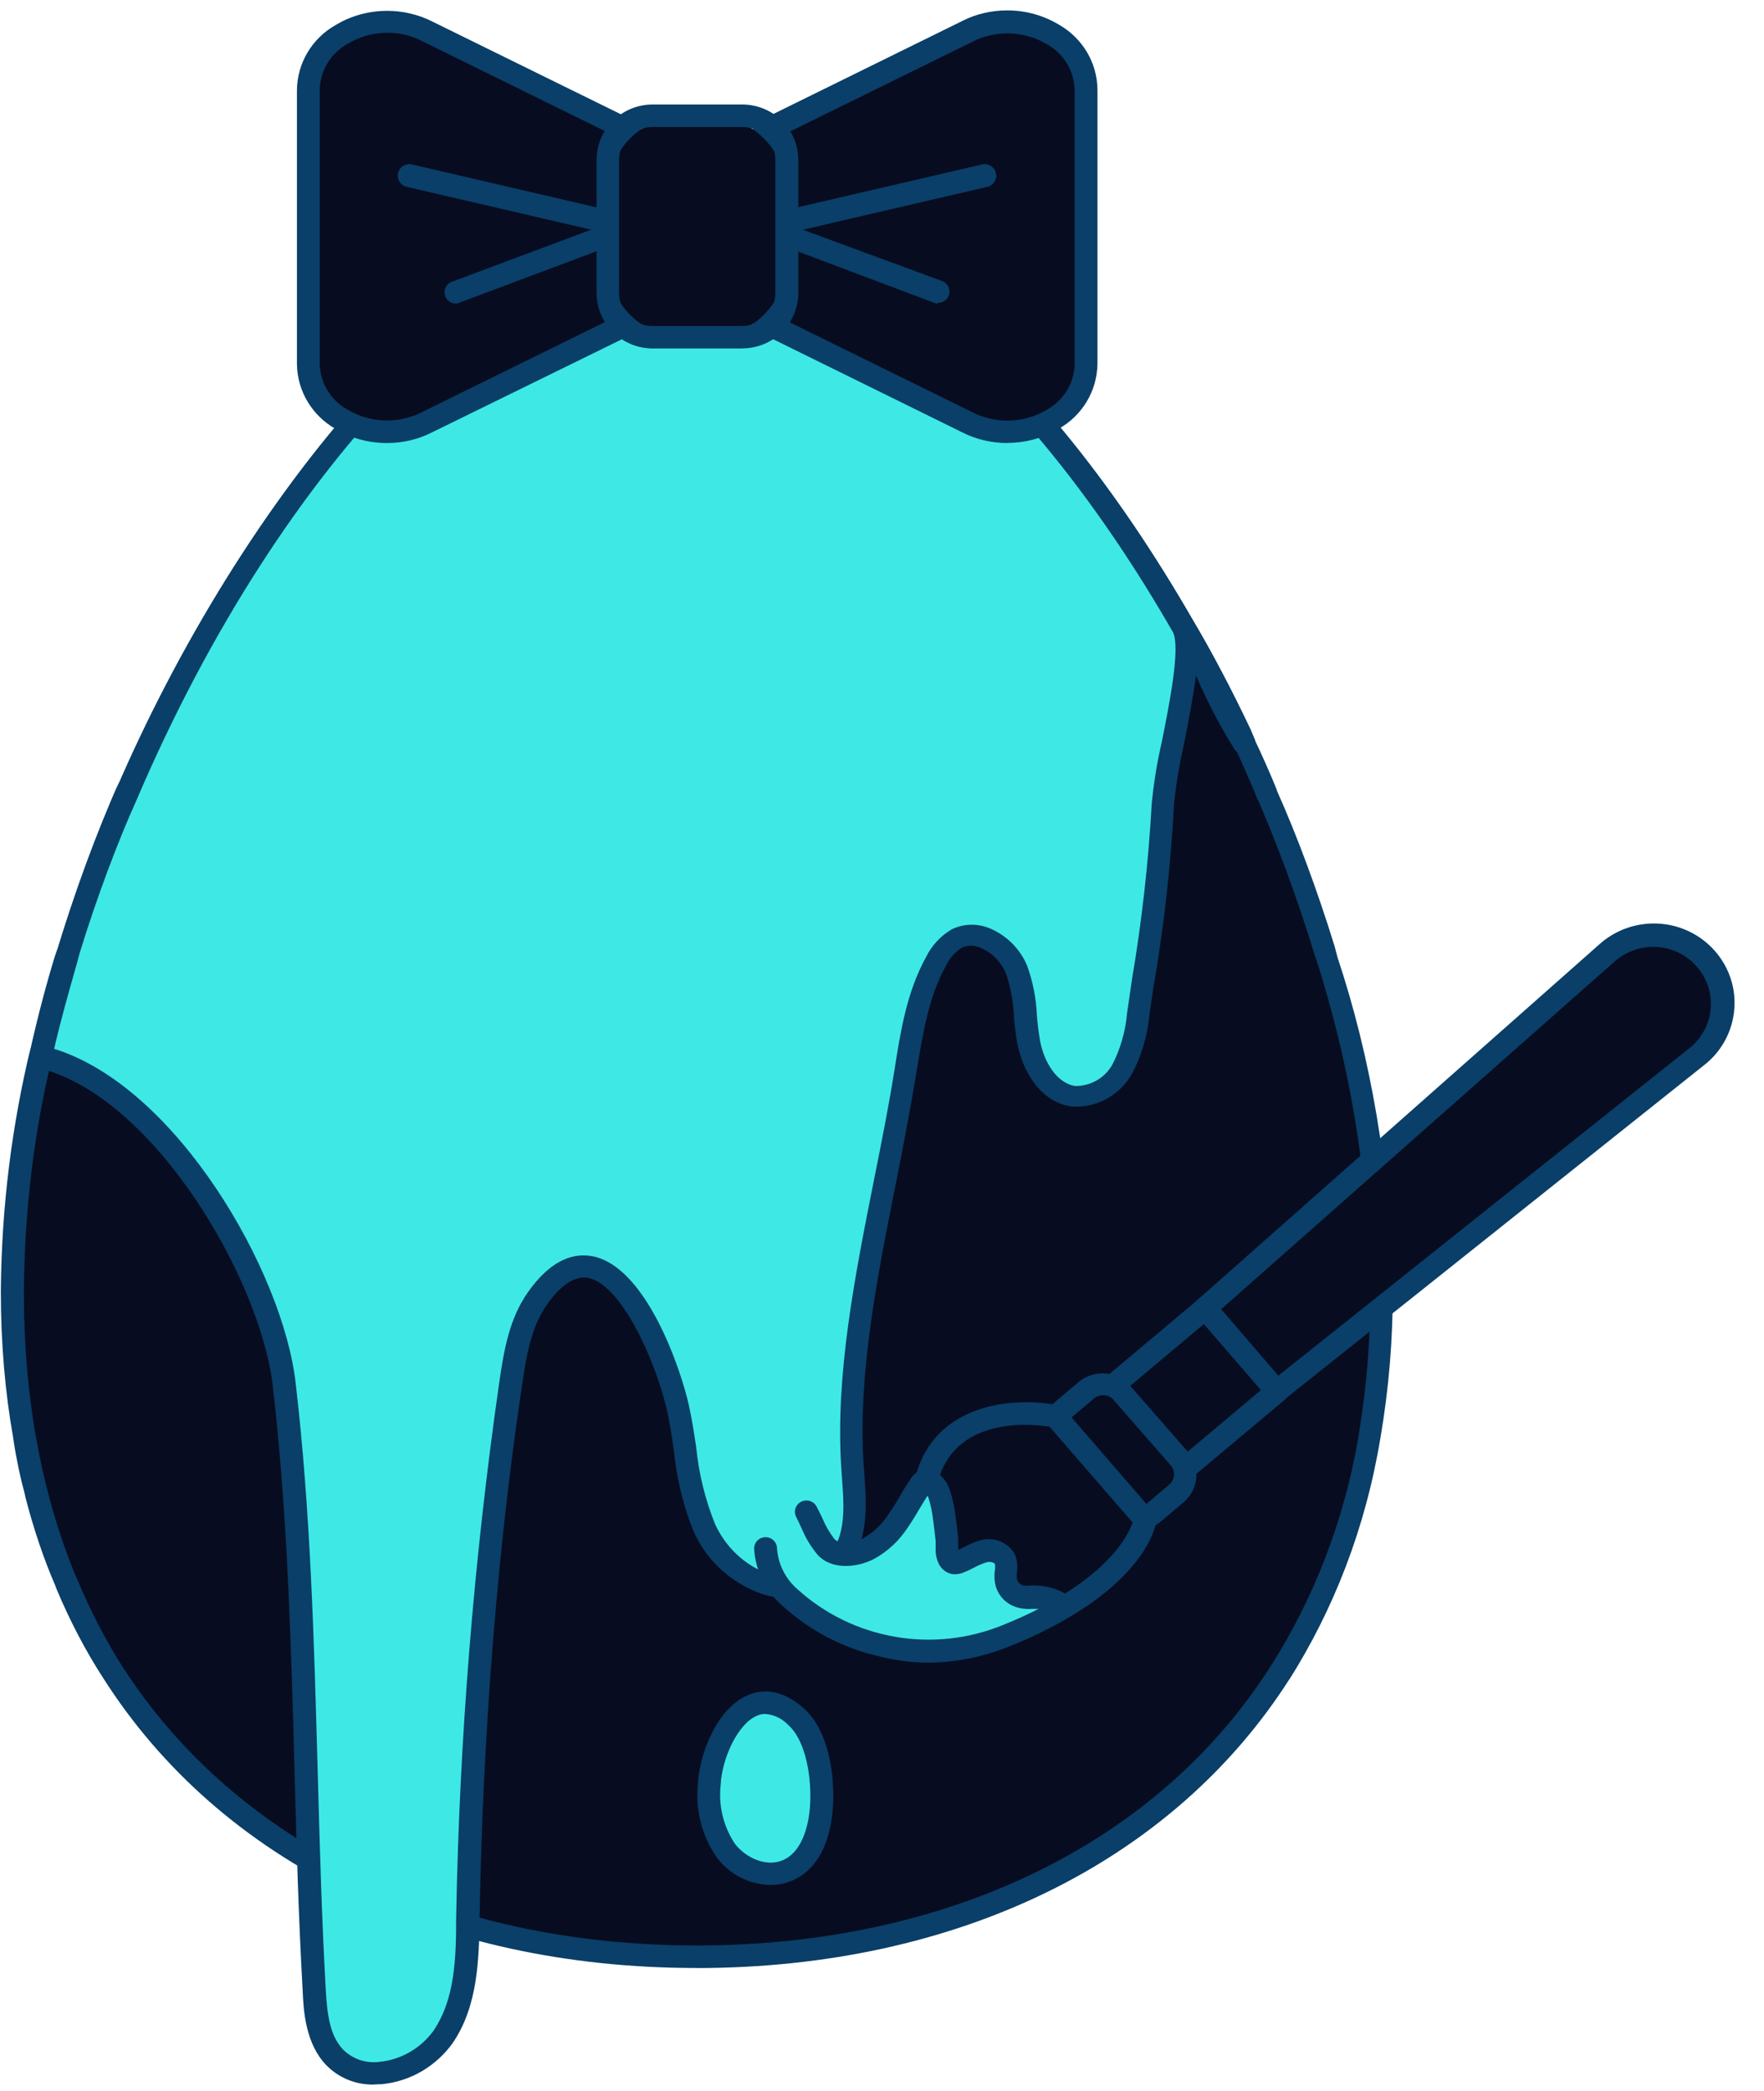 <!-- Generated by IcoMoon.io -->
<svg version="1.1" xmlns="http://www.w3.org/2000/svg" width="27" height="32" viewBox="0 0 27 32">
<title>illustration-passions</title>
<path fill="#080c20" d="M21.148 19.74c0 0.014 0 0.030 0 0.047 0 0.769-0.067 1.522-0.195 2.253l0.011-0.078c-0.225 1.367-0.702 2.589-1.385 3.669l0.024-0.040c-1.874 2.945-5.243 4.354-8.931 4.354s-7.061-1.409-8.935-4.354c-0.258-0.399-0.5-0.858-0.7-1.339l-0.021-0.058c-0.165-0.378-0.323-0.836-0.446-1.309l-0.015-0.068c-0.066-0.273-0.129-0.555-0.175-0.846-0.111-0.639-0.175-1.374-0.175-2.124 0-0.035 0-0.069 0-0.104l-0 0.005c0.005-1.204 0.145-2.403 0.418-3.577 0.137-0.624 0.27-1.117 0.424-1.602l-0.036 0.131c0.31-1.029 0.624-1.871 0.984-2.688l-0.059 0.151c2.054-4.783 5.581-8.895 8.735-8.895 2.555 0 5.369 2.71 7.433 6.293 0.279 0.467 0.593 1.060 0.881 1.667l0.061 0.141c0.124 0.26 0.243 0.524 0.359 0.789 0.297 0.661 0.611 1.502 0.878 2.363l0.046 0.172c0.492 1.503 0.79 3.234 0.82 5.031l0 0.015z"></path>
<path fill="#093f68" d="M10.661 30.118c-3.978 0-7.287-1.617-9.080-4.435-0.264-0.407-0.511-0.875-0.716-1.366l-0.022-0.059c-0.168-0.387-0.328-0.855-0.452-1.338l-0.015-0.068c-0.063-0.228-0.125-0.519-0.17-0.816l-0.006-0.045c-0.119-0.664-0.187-1.428-0.187-2.208 0-0.015 0-0.030 0-0.045v0.002c0.012-1.284 0.17-2.524 0.458-3.714l-0.023 0.112c0.143-0.641 0.278-1.138 0.43-1.627l-0.039 0.144c0.313-1.037 0.63-1.885 0.991-2.708l-0.060 0.153c1.86-4.332 5.436-9.003 8.888-9.003 2.447 0 5.285 2.385 7.589 6.381 0.281 0.471 0.597 1.068 0.887 1.68l0.060 0.141c0.117 0.245 0.238 0.516 0.349 0.788v0.010c0.3 0.668 0.616 1.515 0.884 2.383l0.045 0.171c0.505 1.515 0.812 3.261 0.846 5.074l0 0.017c0.002 0.755-0.060 1.508-0.187 2.252-0.229 1.39-0.715 2.634-1.41 3.731l0.024-0.041c-1.793 2.818-5.102 4.435-9.089 4.435zM10.661 3.451c-2.826 0-6.352 3.613-8.564 8.786-0.298 0.66-0.611 1.496-0.876 2.352l-0.045 0.167c-0.109 0.331-0.241 0.819-0.356 1.315l-0.028 0.144c-0.26 1.056-0.415 2.271-0.426 3.521l-0 0.008c-0 0.024-0 0.053-0 0.082 0 0.746 0.064 1.477 0.186 2.187l-0.011-0.076c0.045 0.267 0.103 0.54 0.175 0.834 0.136 0.535 0.29 0.988 0.475 1.425l-0.024-0.064c0.22 0.532 0.458 0.984 0.731 1.412l-0.021-0.036c1.737 2.706 4.941 4.265 8.786 4.265s7.058-1.557 8.786-4.274c0.652-1.021 1.125-2.222 1.343-3.509l0.008-0.057c0.121-0.725 0.179-1.459 0.175-2.194-0.029-1.791-0.324-3.503-0.846-5.112l0.035 0.123c-0.309-1.021-0.621-1.853-0.975-2.661l0.060 0.153v-0.010c-0.169-0.406-0.286-0.664-0.408-0.919l0.059 0.136c-0.349-0.746-0.661-1.335-0.997-1.909l0.060 0.111c-2.215-3.826-5.006-6.211-7.299-6.211v0.010z"></path>
<path fill="#3ee9e5" d="M18.119 9.6c0.201 0.465-0.297 2.14-0.318 2.699-0.077 1.207-0.211 2.309-0.404 3.391l0.026-0.179c-0.026 0.318-0.113 0.61-0.251 0.872l0.006-0.012c-0.139 0.249-0.401 0.414-0.701 0.414-0.015 0-0.030-0-0.045-0.001l0.002 0c-0.383-0.050-0.613-0.449-0.687-0.821s-0.044-0.767-0.187-1.118c-0.143-0.351-0.565-0.642-0.911-0.471-0.142 0.085-0.255 0.209-0.325 0.358-0.278 0.504-0.371 1.084-0.46 1.65-0.303 1.937-0.942 4.101-0.816 6.058 0.040 0.635 0.159 1.333-0.535 1.731s-1.444-0.148-1.73-0.774c-0.266-0.578-0.273-1.233-0.411-1.853-0.191-0.86-1.098-3.15-2.145-1.672-0.269 0.38-0.35 0.86-0.414 1.316-0.363 2.409-0.597 5.232-0.648 8.099l-0.001 0.059c-0.011 0.633-0.024 1.307-0.385 1.832s-1.209 0.769-1.651 0.31c-0.259-0.269-0.296-0.673-0.317-1.043-0.175-3.066-0.101-6.214-0.458-9.263-0.208-1.767-1.922-4.576-3.724-5.006 0.137-0.624 0.27-1.117 0.424-1.602l-0.036 0.131c0.31-1.029 0.624-1.871 0.984-2.688l-0.059 0.151c2.045-4.786 5.572-8.898 8.727-8.898 2.555 0 5.369 2.71 7.433 6.293 0.279 0.467 0.593 1.060 0.881 1.667l0.061 0.141c-0.358-0.542-0.596-1.198-0.926-1.771z"></path>
<path fill="#093f68" d="M5.727 31.902c-0.007 0-0.015 0-0.024 0-0.277 0-0.528-0.113-0.708-0.296l-0-0c-0.318-0.329-0.35-0.824-0.363-1.153-0.063-1.113-0.095-2.256-0.124-3.36-0.053-1.944-0.109-3.957-0.334-5.891-0.19-1.621-1.819-4.437-3.593-4.86-0.077-0.018-0.133-0.086-0.133-0.168 0-0.012 0.001-0.025 0.004-0.036l-0 0.001c0.142-0.64 0.277-1.138 0.43-1.628l-0.038 0.143c0.313-1.037 0.63-1.885 0.991-2.708l-0.060 0.153c1.86-4.332 5.436-9.003 8.888-9.003 2.447 0 5.285 2.385 7.589 6.381 0.281 0.471 0.597 1.068 0.887 1.68l0.060 0.141c0.010 0.021 0.016 0.046 0.016 0.073 0 0.065-0.036 0.121-0.089 0.15l-0.001 0c-0.024 0.014-0.054 0.022-0.085 0.022-0.062 0-0.116-0.032-0.147-0.079l-0-0.001c-0.18-0.287-0.362-0.625-0.522-0.976l-0.023-0.056c-0.020-0.044-0.034-0.073-0.049-0.103l0.006 0.012c-0.037 0.299-0.105 0.654-0.185 1.056-0.067 0.296-0.117 0.595-0.149 0.896-0.054 1.008-0.162 1.941-0.323 2.856l0.021-0.141c-0.026 0.172-0.051 0.344-0.075 0.516-0.030 0.339-0.127 0.65-0.277 0.928l0.006-0.013c-0.171 0.299-0.488 0.498-0.851 0.498-0.023 0-0.046-0.001-0.069-0.002l0.003 0c-0.491-0.064-0.755-0.558-0.834-0.959-0.021-0.115-0.040-0.26-0.052-0.407l-0.001-0.016c-0.010-0.24-0.055-0.466-0.131-0.678l0.005 0.016c-0.075-0.176-0.213-0.313-0.385-0.385l-0.005-0.002c-0.041-0.019-0.089-0.030-0.14-0.030s-0.099 0.011-0.142 0.031l0.002-0.001c-0.109 0.070-0.195 0.168-0.248 0.283l-0.002 0.004c-0.264 0.482-0.35 1.046-0.441 1.593s-0.199 1.125-0.318 1.72c-0.287 1.44-0.584 2.925-0.496 4.301l0.012 0.16c0.042 0.585 0.095 1.313-0.632 1.729-0.166 0.099-0.367 0.157-0.581 0.157-0.131 0-0.256-0.022-0.373-0.062l0.008 0.002c-0.464-0.166-0.831-0.505-1.028-0.938l-0.005-0.011c-0.15-0.365-0.258-0.788-0.304-1.229l-0.002-0.020c-0.034-0.256-0.072-0.467-0.117-0.674l0.010 0.055c-0.175-0.761-0.699-1.915-1.201-2.015-0.201-0.038-0.412 0.097-0.631 0.405-0.238 0.335-0.315 0.762-0.384 1.242-0.362 2.404-0.596 5.221-0.648 8.082l-0.001 0.060c-0.011 0.635-0.023 1.354-0.416 1.925-0.251 0.346-0.638 0.581-1.081 0.624l-0.006 0-0.11 0.004zM0.834 16.053c1.872 0.584 3.496 3.405 3.691 5.11 0.229 1.951 0.283 3.969 0.337 5.922 0.030 1.101 0.061 2.237 0.123 3.35 0.021 0.368 0.057 0.715 0.269 0.934 0.145 0.143 0.349 0.212 0.552 0.186 0.341-0.035 0.634-0.212 0.824-0.47l0.002-0.003c0.334-0.487 0.35-1.124 0.35-1.739 0.050-2.738 0.27-5.47 0.659-8.181 0.075-0.525 0.161-0.993 0.444-1.392 0.304-0.429 0.636-0.611 0.986-0.544 0.825 0.162 1.353 1.739 1.473 2.28 0.047 0.213 0.081 0.432 0.112 0.642 0.040 0.404 0.137 0.8 0.289 1.177 0.162 0.354 0.452 0.627 0.81 0.761l0.010 0.003c0.077 0.027 0.165 0.042 0.258 0.042 0.149 0 0.289-0.041 0.408-0.111l-0.004 0.002c0.54-0.311 0.502-0.845 0.46-1.409l-0.011-0.163c-0.091-1.416 0.21-2.925 0.5-4.386 0.119-0.593 0.231-1.156 0.318-1.708s0.183-1.172 0.479-1.707c0.089-0.181 0.226-0.328 0.394-0.426l0.005-0.003c0.089-0.043 0.193-0.068 0.303-0.068 0.092 0 0.18 0.018 0.26 0.049l-0.005-0.002c0.268 0.108 0.478 0.314 0.588 0.573l0.003 0.007c0.089 0.245 0.139 0.501 0.15 0.761 0.010 0.131 0.026 0.262 0.049 0.392 0.059 0.312 0.248 0.643 0.537 0.688 0.238 0.003 0.459-0.125 0.571-0.332 0.118-0.229 0.198-0.497 0.223-0.78l0.001-0.008c0.025-0.172 0.051-0.344 0.075-0.516 0.15-0.886 0.251-1.78 0.301-2.677 0.030-0.319 0.081-0.637 0.154-0.949 0.12-0.602 0.285-1.428 0.174-1.678-2.211-3.854-5.002-6.238-7.295-6.238-2.826 0-6.352 3.613-8.564 8.786-0.298 0.66-0.611 1.495-0.876 2.352l-0.045 0.167c-0.128 0.451-0.252 0.888-0.348 1.308h0.005z"></path>
<path fill="#080c20" d="M17.033 21.211l1.416-1.187 1.101 1.272-1.416 1.187z"></path>
<path fill="#093f68" d="M18.133 22.651c-0 0-0 0-0 0-0.053 0-0.1-0.023-0.133-0.060l-0-0-1.101-1.271c-0.026-0.030-0.041-0.069-0.041-0.111 0-0.053 0.024-0.1 0.062-0.131l0-0 1.414-1.187c0.030-0.026 0.070-0.041 0.113-0.041 0.053 0 0.1 0.023 0.133 0.060l0 0 1.101 1.271c0.030 0.035 0.046 0.080 0.042 0.126-0.004 0.047-0.027 0.089-0.061 0.117l-0 0-1.416 1.187c-0.030 0.026-0.070 0.041-0.113 0.041-0 0-0 0-0 0v0zM17.279 21.227l0.874 1.010 1.148-0.964-0.874-1.010-1.148 0.963z"></path>
<path fill="#080c20" d="M19.549 21.292l6.425-5.12c0.245-0.191 0.4-0.486 0.4-0.817 0-0.26-0.096-0.498-0.255-0.679l0.001 0.001c-0.183-0.209-0.444-0.346-0.738-0.364l-0.003-0c-0.020-0.001-0.043-0.002-0.066-0.002-0.275 0-0.526 0.104-0.716 0.274l0.001-0.001-6.15 5.433 1.101 1.275z"></path>
<path fill="#093f68" d="M19.549 21.464c-0 0-0 0-0 0-0.053 0-0.1-0.023-0.133-0.060l-0-0-1.101-1.271c-0.026-0.030-0.043-0.069-0.043-0.113 0-0.051 0.022-0.097 0.058-0.128l0-0 6.15-5.44c0.22-0.198 0.513-0.319 0.835-0.319 0.143 0 0.281 0.024 0.409 0.068l-0.009-0.003c0.422 0.143 0.736 0.5 0.816 0.938l0.001 0.008c0.011 0.061 0.017 0.132 0.017 0.204 0 0.387-0.182 0.732-0.466 0.953l-0.003 0.002-6.423 5.117c-0.030 0.027-0.069 0.043-0.11 0.045zM18.692 20.036l0.874 1.017 6.292-5.012c0.201-0.16 0.329-0.404 0.329-0.678 0-0.094-0.015-0.184-0.042-0.268l0.002 0.006c-0.113-0.339-0.416-0.584-0.78-0.608l-0.003-0c-0.017-0.001-0.038-0.002-0.059-0.002-0.229 0-0.438 0.086-0.596 0.228l0.001-0.001-6.018 5.318z"></path>
<path fill="#080c20" d="M16.455 21.428c0.108-0.091 0.248-0.146 0.401-0.146 0.188 0 0.357 0.083 0.471 0.215l0.001 0.001 0.565 0.653c0.092 0.105 0.148 0.244 0.148 0.396 0 0.186-0.084 0.352-0.215 0.463l-0.001 0.001c-0.108 0.091-0.248 0.146-0.401 0.146-0.188 0-0.357-0.083-0.471-0.215l-0.001-0.001-0.565-0.652c-0.092-0.106-0.148-0.244-0.148-0.396 0-0.186 0.084-0.352 0.215-0.463l0.001-0.001z"></path>
<path fill="#093f68" d="M17.397 23.417c-0.002 0-0.004 0-0.006 0-0.167 0-0.318-0.074-0.42-0.19l-0.001-0.001-0.874-1.001c-0.083-0.095-0.133-0.221-0.133-0.358 0-0.169 0.077-0.32 0.197-0.421l0.001-0.001 0.35-0.296c0.099-0.082 0.228-0.132 0.368-0.132 0.014 0 0.029 0.001 0.043 0.002l-0.002-0c0.149 0.011 0.287 0.081 0.383 0.193l0.874 1.001c0.084 0.095 0.135 0.221 0.135 0.358 0 0.016-0.001 0.031-0.002 0.046l0-0.002c-0.011 0.147-0.081 0.283-0.196 0.377l-0.35 0.296c-0.097 0.080-0.222 0.129-0.36 0.129-0.003 0-0.005-0-0.008-0h0zM16.883 21.352c-0.053 0.001-0.101 0.019-0.138 0.050l0-0-0.35 0.296c-0.041 0.035-0.068 0.085-0.073 0.142l-0 0.001c-0 0.005-0.001 0.011-0.001 0.017 0 0.052 0.020 0.099 0.052 0.134l-0-0 0.874 1.001c0.039 0.046 0.097 0.074 0.162 0.074 0.052 0 0.101-0.019 0.138-0.051l-0 0 0.349-0.296c0.045-0.038 0.074-0.095 0.074-0.158 0-0.052-0.019-0.1-0.051-0.136l0 0-0.874-1.001c-0.035-0.042-0.087-0.069-0.144-0.072l-0.001-0-0.016-0.002z"></path>
<path fill="#080c20" d="M16.158 21.677l1.368 1.579s-0.077 0.65-1.224 1.333c-0.245 0.148-0.532 0.293-0.831 0.416l-0.043 0.016c-1.989 0.81-3.183-0.568-3.183-0.568 1.164 0.457 1.545-0.614 1.922-1.762l0.047-0.141c0.386-1.199 1.942-0.874 1.942-0.874z"></path>
<path fill="#093f68" d="M14.206 25.445c-0.821-0.003-1.562-0.34-2.097-0.881l-0-0c-0.026-0.030-0.042-0.069-0.042-0.112 0-0.038 0.012-0.073 0.033-0.101l-0 0c0.032-0.044 0.084-0.072 0.142-0.072 0.023 0 0.046 0.005 0.066 0.013l-0.001-0c0.23 0.115 0.499 0.127 0.739 0.033 0.468-0.217 0.725-0.998 0.951-1.686l0.047-0.145c0.35-1.061 1.559-1.111 2.15-0.987 0.039 0.007 0.072 0.028 0.096 0.056l0 0 1.368 1.581c0.032 0.036 0.047 0.083 0.042 0.131 0 0.029-0.101 0.741-1.311 1.461-0.251 0.151-0.546 0.299-0.853 0.426l-0.046 0.017c-0.406 0.172-0.843 0.263-1.285 0.267zM12.856 24.728c0.495 0.303 1.353 0.602 2.501 0.132 0.334-0.135 0.615-0.276 0.883-0.434l-0.030 0.017c0.839-0.499 1.066-0.972 1.126-1.142l-1.271-1.466c-0.269-0.043-1.384-0.16-1.688 0.769l-0.047 0.143c-0.246 0.754-0.524 1.611-1.134 1.893-0.099 0.046-0.214 0.078-0.335 0.089l-0.004 0z"></path>
<path fill="#3ee9e5" d="M12.35 23.148c0.080 0.188 0.181 0.367 0.301 0.533 0.154 0.172 0.463 0.122 0.647 0.027 0.188-0.105 0.343-0.25 0.455-0.425l0.003-0.005c0.119-0.172 0.215-0.361 0.332-0.537 0.016-0.029 0.039-0.053 0.067-0.068l0.001-0c0.1-0.050 0.192 0.112 0.219 0.182 0.043 0.123 0.071 0.25 0.084 0.379 0.019 0.136 0.033 0.272 0.047 0.408-0.004 0.073 0.007 0.147 0.033 0.215 0.016 0.030 0.042 0.052 0.074 0.062l0.001 0c0.007 0.001 0.015 0.002 0.024 0.002 0.016 0 0.031-0.003 0.045-0.007l-0.001 0c0.124-0.047 0.232-0.124 0.358-0.16 0.032-0.013 0.068-0.020 0.107-0.020 0.101 0 0.189 0.051 0.242 0.128l0.001 0.001c0.047 0.098 0 0.215 0.016 0.323 0.016 0.119 0.102 0.216 0.219 0.25 0.079 0.015 0.161 0.020 0.242 0.014 0.156 0.005 0.308 0.056 0.435 0.146-0.245 0.148-0.532 0.293-0.831 0.416l-0.043 0.016c-1.139 0.464-2.448 0.231-3.349-0.597-0.207-0.184-0.342-0.444-0.36-0.737l-0-0.003z"></path>
<path fill="#093f68" d="M14.208 25.428c-0.009 0-0.020 0-0.030 0-0.858 0-1.64-0.331-2.223-0.873l0.002 0.002c-0.239-0.214-0.395-0.517-0.414-0.857l-0-0.003c0-0.095 0.078-0.172 0.175-0.172s0.175 0.077 0.175 0.172c0.018 0.247 0.132 0.464 0.305 0.617l0.001 0.001c0.852 0.778 2.088 0.994 3.16 0.551 0.225-0.091 0.402-0.173 0.574-0.262l-0.037 0.018h-0.098c-0.015 0.001-0.032 0.002-0.049 0.002-0.061 0-0.121-0.008-0.178-0.023l0.005 0.001c-0.185-0.050-0.323-0.203-0.349-0.393l-0-0.002c-0.004-0.026-0.006-0.056-0.006-0.086s0.002-0.060 0.006-0.089l-0 0.003c0.003-0.016 0.005-0.034 0.005-0.053s-0.002-0.037-0.005-0.054l0 0.002c-0.024-0.017-0.053-0.027-0.085-0.027-0.019 0-0.037 0.004-0.054 0.010l0.001-0c-0.067 0.022-0.125 0.047-0.18 0.078l0.005-0.003c-0.056 0.030-0.115 0.057-0.175 0.081-0.036 0.015-0.079 0.023-0.123 0.023-0.018 0-0.037-0.001-0.054-0.004l0.002 0c-0.080-0.019-0.145-0.069-0.184-0.136l-0.001-0.001c-0.036-0.066-0.058-0.144-0.058-0.228 0-0.007 0-0.014 0-0.020l-0 0.001v-0.119c-0.012-0.108-0.023-0.217-0.039-0.325-0.014-0.128-0.040-0.245-0.077-0.357l0.004 0.012-0.012-0.026c-0.040 0.062-0.077 0.126-0.116 0.189-0.058 0.098-0.117 0.199-0.185 0.296-0.132 0.204-0.308 0.369-0.517 0.483l-0.007 0.004c-0.273 0.139-0.655 0.16-0.858-0.067-0.096-0.115-0.177-0.246-0.238-0.389l-0.004-0.010c-0.026-0.055-0.052-0.112-0.082-0.172-0.014-0.025-0.023-0.054-0.023-0.086 0-0.065 0.036-0.121 0.088-0.151l0.001-0c0.025-0.014 0.055-0.023 0.087-0.023 0.065 0 0.122 0.035 0.153 0.087l0 0.001c0.033 0.062 0.063 0.124 0.093 0.188 0.047 0.112 0.108 0.218 0.183 0.315 0.079 0.086 0.29 0.063 0.439-0.012 0.16-0.091 0.295-0.219 0.391-0.373 0.061-0.088 0.116-0.172 0.175-0.277s0.103-0.172 0.159-0.258c0.033-0.054 0.080-0.099 0.136-0.129 0.031-0.014 0.068-0.023 0.107-0.023s0.075 0.008 0.108 0.023l-0.002-0.001c0.116 0.061 0.204 0.162 0.248 0.284 0.046 0.135 0.077 0.275 0.093 0.417 0.016 0.112 0.028 0.225 0.040 0.344v0.139c0 0.005 0.001 0.011 0.001 0.016s-0 0.011-0.001 0.017l0-0.001 0.079-0.038c0.075-0.042 0.154-0.076 0.236-0.101 0.046-0.017 0.099-0.026 0.154-0.026 0.168 0 0.315 0.090 0.395 0.224l0.001 0.002c0.038 0.089 0.049 0.187 0.033 0.282-0.001 0.014-0.002 0.030-0.002 0.047s0.001 0.033 0.002 0.049l-0-0.002c0.008 0.050 0.044 0.091 0.093 0.107 0.040 0.005 0.081 0.005 0.121 0h0.079c0.188 0.006 0.37 0.066 0.524 0.172 0.044 0.031 0.073 0.082 0.073 0.14 0 0.062-0.033 0.117-0.083 0.147l-0.001 0c-0.251 0.151-0.546 0.299-0.853 0.426l-0.046 0.017c-0.4 0.169-0.83 0.26-1.265 0.267z"></path>
<path fill="#3ee9e5" d="M12.572 27.672c0.033-0.423-0.042-1.099-0.393-1.406-0.76-0.666-1.293 0.435-1.321 1.032-0.005 0.047-0.008 0.102-0.008 0.157 0 0.32 0.097 0.618 0.263 0.865l-0.004-0.006c0.152 0.212 0.398 0.348 0.675 0.348 0.101 0 0.197-0.018 0.286-0.051l-0.006 0.002c0.344-0.15 0.479-0.571 0.507-0.943z"></path>
<path fill="#093f68" d="M11.797 28.848c-0.339-0.006-0.638-0.17-0.826-0.422l-0.002-0.003c-0.185-0.267-0.296-0.598-0.296-0.954 0-0.061 0.003-0.122 0.010-0.182l-0.001 0.007c0.021-0.427 0.28-1.151 0.771-1.354 0.191-0.081 0.491-0.11 0.841 0.196 0.395 0.344 0.491 1.049 0.453 1.549-0.024 0.315-0.135 0.877-0.608 1.090-0.107 0.048-0.223 0.072-0.341 0.072zM11.71 26.23c-0 0-0 0-0 0-0.045 0-0.087 0.010-0.125 0.028l0.002-0.001c-0.296 0.122-0.537 0.657-0.556 1.055-0.005 0.046-0.009 0.099-0.009 0.153 0 0.28 0.085 0.541 0.23 0.757l-0.003-0.005c0.161 0.213 0.482 0.365 0.741 0.248 0.323-0.146 0.392-0.612 0.407-0.805 0.033-0.439-0.058-1.022-0.336-1.265-0.090-0.094-0.213-0.155-0.35-0.165l-0.002-0z"></path>
<path fill="#080c20" d="M6.519 6.469l3.123-1.537v-2.924l-3.123-1.54c-0.804-0.396-1.8 0.105-1.8 0.908v4.193c0 0.797 0.996 1.296 1.8 0.9z"></path>
<path fill="#093f68" d="M5.92 6.78c-0.001 0-0.002 0-0.003 0-0.29 0-0.561-0.081-0.792-0.222l0.007 0.004c-0.349-0.2-0.582-0.569-0.587-0.992v-4.193c0.005-0.411 0.229-0.788 0.591-0.993 0.226-0.137 0.499-0.218 0.79-0.218 0.246 0 0.479 0.058 0.685 0.16l-0.009-0.004 3.123 1.536c0.059 0.029 0.097 0.089 0.096 0.155v2.925c-0.001 0.067-0.039 0.125-0.095 0.153l-0.001 0-3.127 1.533c-0.197 0.099-0.429 0.156-0.675 0.156-0.001 0-0.002 0-0.003 0h0zM5.92 0.502c-0.224 0.002-0.432 0.065-0.61 0.175l0.005-0.003c-0.249 0.141-0.415 0.401-0.421 0.701v4.193c0.007 0.301 0.175 0.561 0.42 0.698l0.004 0.002c0.173 0.105 0.382 0.167 0.606 0.167 0.189 0 0.368-0.045 0.527-0.124l-0.007 0.003 3.027-1.49v-2.713l-3.027-1.49c-0.151-0.076-0.329-0.12-0.518-0.12-0.002 0-0.005 0-0.007 0h0z"></path>
<path fill="#093f68" d="M6.981 4.645c-0.001 0-0.003 0-0.005 0-0.095 0-0.172-0.077-0.172-0.172 0-0.075 0.048-0.138 0.114-0.162l0.001-0 2.129-0.796-2.821-0.655c-0.063-0.014-0.112-0.060-0.131-0.119l-0-0.001c-0.005-0.015-0.008-0.033-0.008-0.052 0-0.047 0.018-0.089 0.048-0.12l-0 0c0.033-0.035 0.080-0.056 0.131-0.056 0.014 0 0.028 0.002 0.042 0.005l-0.001-0 3.375 0.785c0.075 0.017 0.13 0.080 0.135 0.156 0 0.003 0 0.007 0 0.011 0 0.074-0.046 0.137-0.112 0.161l-0.001 0-2.662 0.998c-0.018 0.010-0.040 0.017-0.062 0.019l-0.001 0z"></path>
<path fill="#080c20" d="M14.819 6.469l-3.123-1.537v-2.924l3.124-1.538c0.804-0.395 1.804 0.105 1.804 0.901v4.198c0 0.797-1 1.296-1.804 0.9z"></path>
<path fill="#093f68" d="M15.419 6.78c-0.001 0-0.001 0-0.002 0-0.246 0-0.479-0.058-0.685-0.161l0.009 0.004-3.123-1.538c-0.057-0.028-0.096-0.086-0.096-0.153v-2.925c0-0 0-0 0-0.001 0-0.067 0.039-0.126 0.095-0.154l0.001-0 3.123-1.537c0.197-0.099 0.43-0.156 0.676-0.156 0.292 0 0.565 0.081 0.797 0.222l-0.007-0.004c0.352 0.2 0.587 0.571 0.591 0.997v4.193c-0.006 0.425-0.24 0.794-0.585 0.99l-0.006 0.003c-0.224 0.137-0.496 0.218-0.786 0.218-0.001 0-0.002 0-0.002 0h0zM11.871 4.826l3.027 1.49c0.152 0.076 0.331 0.121 0.52 0.121 0.224 0 0.433-0.062 0.611-0.17l-0.005 0.003c0.25-0.139 0.418-0.4 0.425-0.699l0-0.001v-4.192c-0.007-0.301-0.175-0.561-0.421-0.698l-0.004-0.002c-0.173-0.105-0.382-0.167-0.605-0.167-0.19 0-0.369 0.045-0.527 0.124l0.007-0.003-3.027 1.489v2.706z"></path>
<path fill="#093f68" d="M14.358 4.645c-0 0-0.001 0-0.001 0-0.022 0-0.043-0.004-0.063-0.012l0.001 0-2.662-1.003c-0.066-0.025-0.113-0.088-0.113-0.162 0-0.004 0-0.008 0-0.012l-0 0.001c0.005-0.075 0.060-0.139 0.135-0.156l3.375-0.784c0.012-0.003 0.026-0.005 0.040-0.005 0.052 0 0.098 0.022 0.131 0.056l0 0c0.044 0.046 0.059 0.112 0.040 0.172s-0.069 0.106-0.13 0.12l-0.001 0-2.821 0.656 2.129 0.784c0.068 0.024 0.115 0.088 0.115 0.162 0 0.095-0.077 0.172-0.172 0.172-0.002 0-0.003-0-0.005-0h0v0.010z"></path>
<path fill="#080c20" d="M10.48 1.772h0.376c0.652 0 1.18 0.528 1.18 1.18v1.032c0 0.652-0.528 1.18-1.18 1.18h-0.376c-0.652 0-1.18-0.528-1.18-1.18v-1.032c0-0.652 0.528-1.18 1.18-1.18z"></path>
<path fill="#093f68" d="M11.361 5.333h-1.372c-0.473-0.002-0.856-0.379-0.858-0.845v-2.044c0.001-0.466 0.385-0.844 0.858-0.845h1.372c0.473 0.001 0.857 0.379 0.858 0.845v2.049c-0.005 0.464-0.387 0.838-0.858 0.839zM9.983 1.944c-0.28 0.001-0.507 0.225-0.508 0.501v2.049c0.004 0.274 0.23 0.495 0.508 0.495h1.377c0.28-0.001 0.507-0.224 0.508-0.501v-2.044c-0.001-0.276-0.228-0.5-0.508-0.501h-1.377z"></path>
</svg>
